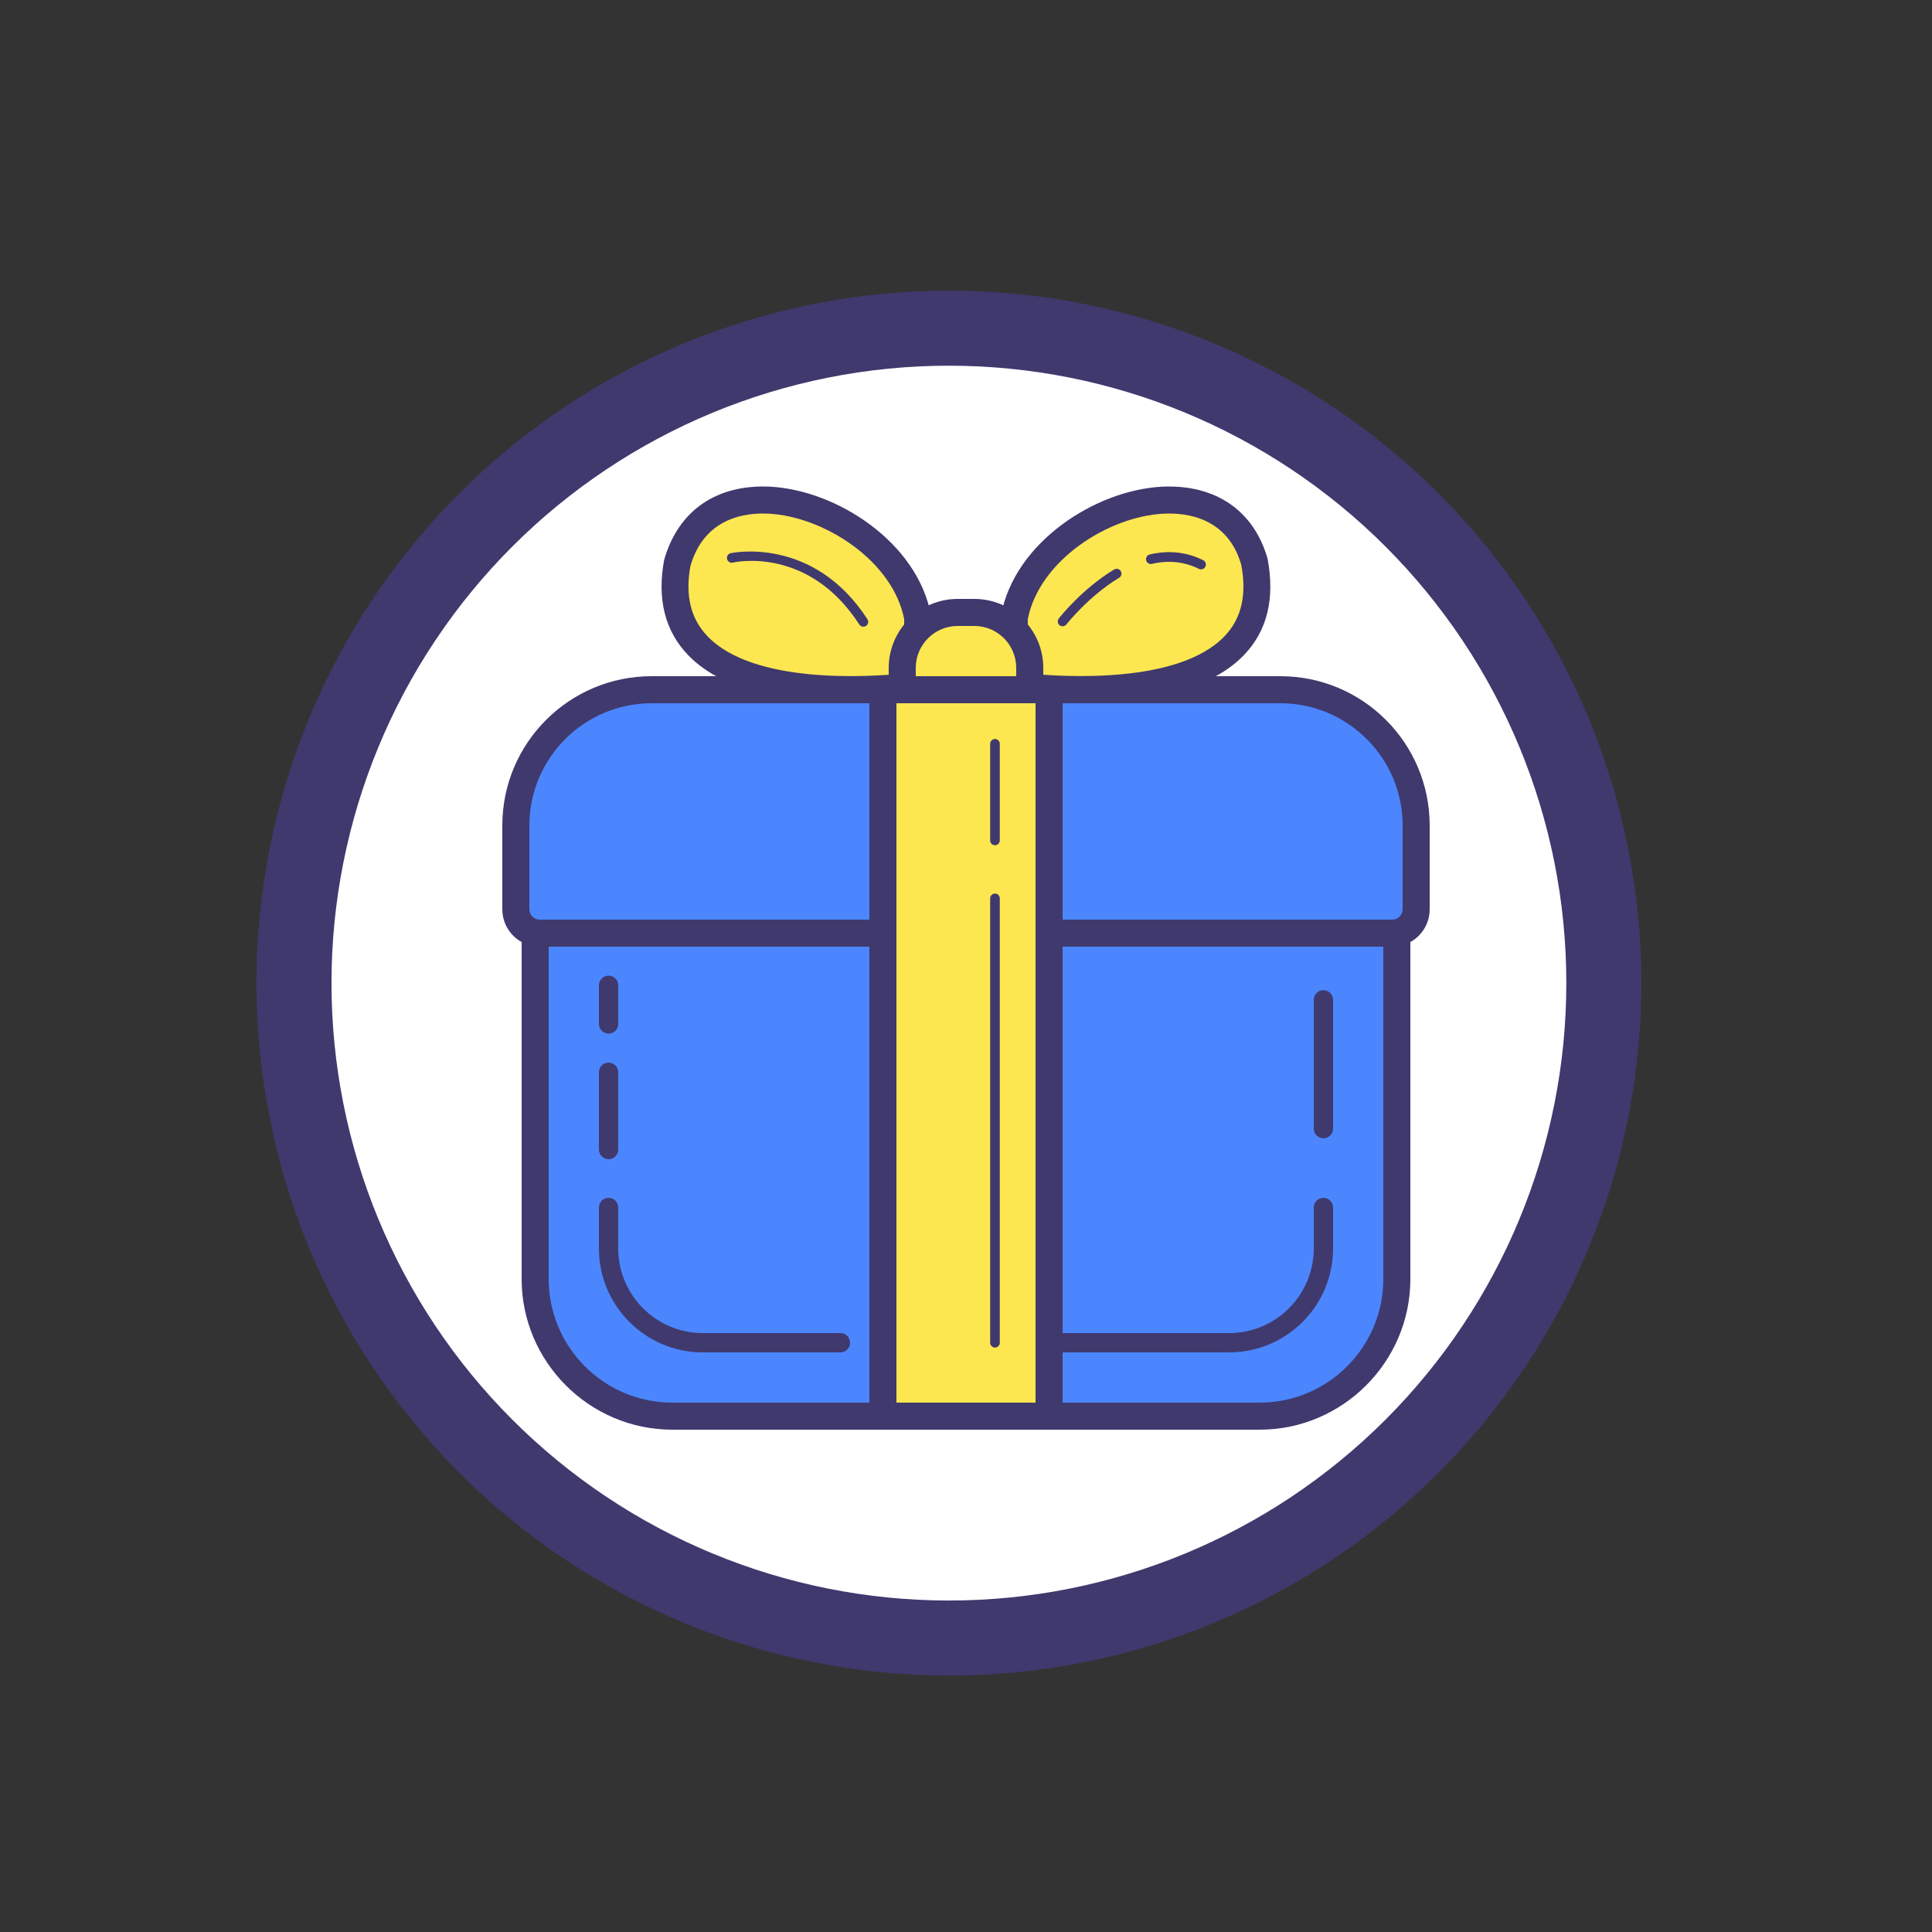 <svg width="103" height="103" viewBox="0 0 103 103" fill="none" xmlns="http://www.w3.org/2000/svg">
<rect x="0" y="0" width="103" height="103" fill="#333333" stroke="none"/>
<path d="M25.899 27.722C32.447 21.174 41.328 17.496 50.589 17.496C59.849 17.496 68.73 21.174 75.278 27.722C81.826 34.27 85.505 43.151 85.505 52.411C85.505 61.672 81.826 70.553 75.278 77.101C68.73 83.649 59.849 87.328 50.589 87.328C41.328 87.328 32.447 83.649 25.899 77.101C19.352 70.553 15.673 61.672 15.673 52.411C15.673 43.151 19.352 34.27 25.899 27.722Z" fill="white" stroke="#40396E" stroke-width="4"/>
<path d="M48.925 32.941C47.895 27.295 37.928 23.672 36.115 29.98C34.505 38.625 48.925 36.545 48.925 36.545V32.941Z" fill="#FDE751"/>
<path d="M45.421 37.489C42.56 37.489 38.718 37.044 36.682 34.922C35.449 33.637 35.02 31.93 35.408 29.847C36.164 27.202 38.216 25.819 41.03 25.944C44.614 26.122 48.926 28.923 49.635 32.81L49.647 32.94V37.169L49.028 37.259C48.881 37.281 47.38 37.489 45.421 37.489ZM40.671 27.377C39.411 27.377 37.493 27.794 36.808 30.179C36.522 31.734 36.816 32.98 37.721 33.924C40.17 36.475 46.246 36.099 48.204 35.904V33.007C47.589 29.871 43.908 27.53 40.958 27.384C40.868 27.379 40.771 27.377 40.671 27.377Z" fill="#40396E"/>
<path d="M54.075 32.941C55.105 27.295 65.073 23.672 66.885 29.98C68.495 38.625 54.075 36.545 54.075 36.545V32.941Z" fill="#FDE751"/>
<path d="M57.579 37.489C55.62 37.489 54.119 37.281 53.971 37.258L53.353 37.171L53.366 32.812C54.075 28.924 58.387 26.123 61.971 25.945C64.792 25.821 66.837 27.203 67.577 29.781C67.981 31.931 67.552 33.638 66.318 34.923C64.282 37.045 60.441 37.489 57.579 37.489ZM54.795 35.903C56.754 36.096 62.834 36.471 65.28 33.922C66.184 32.978 66.478 31.732 66.175 30.111C65.452 27.605 63.28 27.324 62.042 27.385C59.092 27.531 55.41 29.872 54.795 33.008V35.903Z" fill="#40396E"/>
<path d="M35.842 75.499C31.811 75.499 28.531 72.219 28.531 68.188V45.112C28.531 41.081 31.811 37.801 35.842 37.801H67.158C71.19 37.801 74.469 41.081 74.469 45.112V68.188C74.469 72.219 71.19 75.499 67.158 75.499H35.842Z" fill="#4B86FF"/>
<path d="M67.159 38.522C70.793 38.522 73.748 41.478 73.748 45.111V68.188C73.748 71.822 70.791 74.777 67.159 74.777H35.84C32.207 74.777 29.252 71.821 29.252 68.188V45.111C29.252 41.477 32.208 38.522 35.84 38.522H67.159ZM67.159 37.08H35.84C31.424 37.08 27.81 40.694 27.81 45.111V68.188C27.81 72.606 31.424 76.22 35.84 76.22H67.158C71.575 76.22 75.19 72.606 75.19 68.189V45.111C75.19 40.694 71.575 37.08 67.159 37.08Z" fill="#40396E"/>
<path d="M51.054 41.509C49.425 41.509 48.101 40.184 48.101 38.556V35.605C48.101 33.976 49.425 32.652 51.054 32.652H51.944C53.573 32.652 54.898 33.976 54.898 35.605V38.556C54.898 40.184 53.573 41.509 51.944 41.509H51.054Z" fill="#FDE751"/>
<path d="M51.945 33.372C53.176 33.372 54.177 34.373 54.177 35.605V38.556C54.177 39.787 53.176 40.789 51.945 40.789H51.054C49.823 40.789 48.822 39.788 48.822 38.556V35.605C48.822 34.374 49.823 33.372 51.054 33.372H51.945ZM51.945 31.93H51.054C49.033 31.93 47.38 33.583 47.38 35.605V38.556C47.38 40.577 49.033 42.23 51.055 42.23H51.946C53.967 42.23 55.62 40.577 55.62 38.555V35.604C55.62 33.583 53.967 31.93 51.945 31.93Z" fill="#40396E"/>
<path d="M28.771 49.749C28.07 49.749 27.502 49.179 27.502 48.48V44.011C27.502 40.019 30.748 36.772 34.741 36.772H68.26C72.252 36.772 75.499 40.019 75.499 44.011V48.48C75.499 49.18 74.929 49.749 74.23 49.749H28.771Z" fill="#4B86FF"/>
<path d="M68.259 37.492C71.854 37.492 74.778 40.416 74.778 44.011V48.48C74.778 48.782 74.532 49.028 74.23 49.028H28.77C28.468 49.028 28.222 48.782 28.222 48.48V44.011C28.222 40.416 31.146 37.492 34.741 37.492H68.259ZM68.259 36.05H34.741C30.344 36.05 26.78 39.614 26.78 44.011V48.48C26.78 49.579 27.671 50.47 28.77 50.47H74.23C75.329 50.47 76.22 49.579 76.22 48.48V44.011C76.22 39.614 72.656 36.05 68.259 36.05Z" fill="#40396E"/>
<path d="M61.355 29.81C62.217 29.61 63.129 29.646 64.031 30.098L61.355 29.81Z" fill="#FDE751"/>
<path d="M64.031 30.355C63.992 30.355 63.953 30.346 63.916 30.328C63.15 29.944 62.306 29.856 61.413 30.061C61.27 30.098 61.136 30.006 61.104 29.868C61.072 29.729 61.159 29.59 61.297 29.559C62.312 29.323 63.27 29.428 64.148 29.867C64.275 29.931 64.326 30.085 64.262 30.213C64.217 30.303 64.126 30.355 64.031 30.355Z" fill="#40396E"/>
<path d="M56.649 33.132C56.649 33.132 57.843 31.6 59.53 30.583L56.649 33.132Z" fill="#FDE751"/>
<path d="M56.65 33.389C56.594 33.389 56.538 33.371 56.492 33.335C56.38 33.247 56.359 33.086 56.447 32.973C56.497 32.908 57.69 31.392 59.398 30.361C59.518 30.289 59.677 30.326 59.751 30.449C59.824 30.57 59.785 30.728 59.664 30.802C58.04 31.782 56.864 33.275 56.853 33.29C56.801 33.355 56.726 33.389 56.65 33.389Z" fill="#40396E"/>
<path d="M39.011 29.741C39.011 29.741 43.195 28.775 46.027 33.154L39.011 29.741Z" fill="#FDE751"/>
<path d="M46.028 33.411C45.944 33.411 45.861 33.37 45.812 33.294C43.116 29.128 39.23 29.954 39.069 29.994C38.932 30.026 38.792 29.938 38.761 29.8C38.729 29.662 38.815 29.523 38.953 29.492C38.998 29.483 43.349 28.539 46.245 33.014C46.322 33.134 46.288 33.294 46.168 33.371C46.124 33.398 46.076 33.411 46.028 33.411Z" fill="#40396E"/>
<path d="M65.53 72.1H50.985C50.7 72.1 50.47 71.869 50.47 71.585C50.47 71.301 50.7 71.07 50.985 71.07H65.53C68.017 71.07 70.04 69.047 70.04 66.561V64.375C70.04 64.091 70.27 63.86 70.555 63.86C70.839 63.86 71.07 64.091 71.07 64.375V66.561C71.07 69.616 68.585 72.1 65.53 72.1Z" fill="#40396E"/>
<path d="M70.555 60.685C70.271 60.685 70.04 60.454 70.04 60.17V53.303C70.04 53.018 70.271 52.788 70.555 52.788C70.839 52.788 71.07 53.018 71.07 53.303V60.17C71.07 60.454 70.839 60.685 70.555 60.685Z" fill="#40396E"/>
<path d="M44.805 72.1H37.469C34.414 72.1 31.93 69.616 31.93 66.561V64.375C31.93 64.091 32.16 63.86 32.445 63.86C32.729 63.86 32.96 64.091 32.96 64.375V66.561C32.96 69.047 34.983 71.07 37.469 71.07H44.805C45.089 71.07 45.32 71.301 45.32 71.585C45.32 71.869 45.089 72.1 44.805 72.1Z" fill="#40396E"/>
<path d="M32.445 61.8C32.16 61.8 31.93 61.569 31.93 61.285V57.165C31.93 56.881 32.16 56.65 32.445 56.65C32.729 56.65 32.96 56.881 32.96 57.165V61.285C32.96 61.569 32.729 61.8 32.445 61.8Z" fill="#40396E"/>
<path d="M32.445 55.105C32.16 55.105 31.93 54.874 31.93 54.59V52.53C31.93 52.246 32.16 52.015 32.445 52.015C32.729 52.015 32.96 52.246 32.96 52.53V54.59C32.96 54.874 32.729 55.105 32.445 55.105Z" fill="#40396E"/>
<path d="M47.07 36.771H55.928V75.499H47.07V36.771Z" fill="#FDE751"/>
<path d="M55.208 37.492V74.778H47.792V37.492H55.208ZM56.65 36.05H46.35V76.22H56.65V36.05Z" fill="#40396E"/>
<path d="M53.045 45.062C52.903 45.062 52.787 44.947 52.787 44.805V39.655C52.787 39.513 52.903 39.398 53.045 39.398C53.187 39.398 53.302 39.513 53.302 39.655V44.805C53.302 44.947 53.187 45.062 53.045 45.062Z" fill="#40396E"/>
<path d="M53.045 71.843C52.903 71.843 52.787 71.727 52.787 71.585V47.895C52.787 47.753 52.903 47.638 53.045 47.638C53.187 47.638 53.302 47.753 53.302 47.895V71.585C53.302 71.727 53.187 71.843 53.045 71.843Z" fill="#40396E"/>
</svg>
